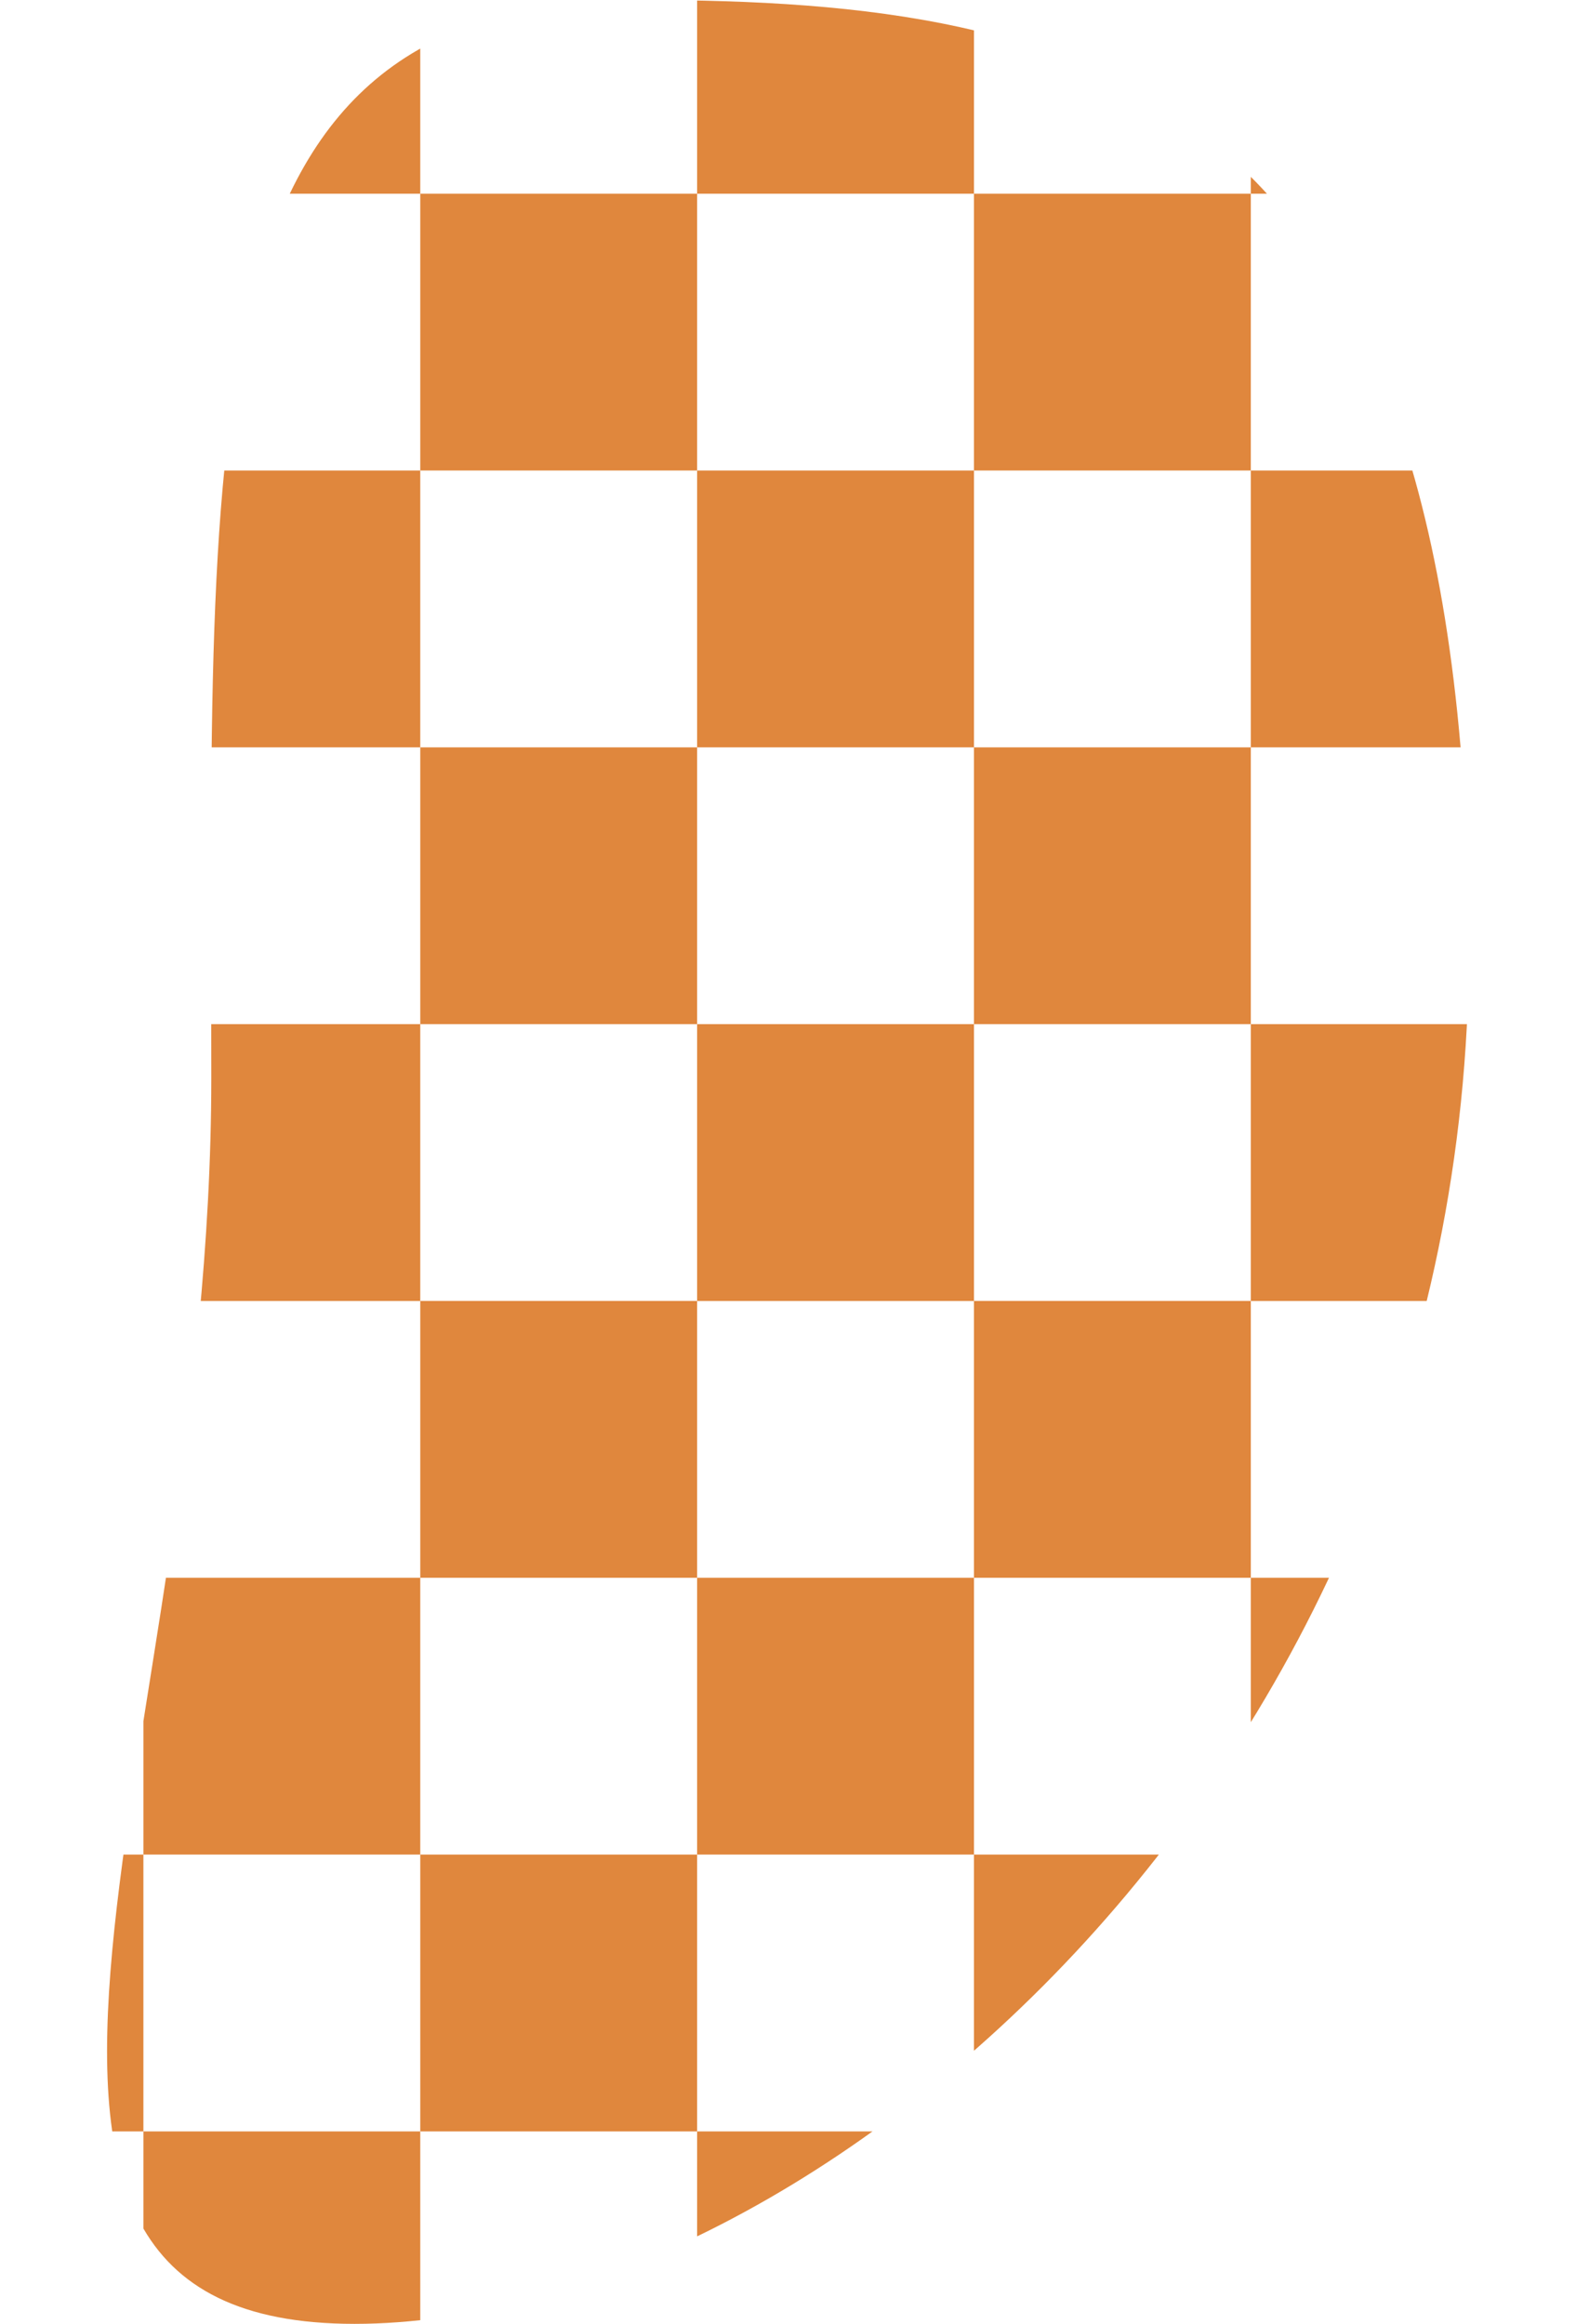 <svg xmlns="http://www.w3.org/2000/svg" xmlns:xlink="http://www.w3.org/1999/xlink" width="67.81" height="100" viewBox="0 0 38.074 64.976">
  <defs>
    <clipPath id="clip-path">
      <path id="Path_604" data-name="Path 604" d="M54.959,0C67.681,0,77.893,2.54,78.123,26S59.693,64.976,46.97,64.976s-4.005-16.232-4.005-34.839S42.236,0,54.959,0Z" transform="translate(-40.051 0)" fill="#fff" stroke="#cd2e63" stroke-width="1"/>
    </clipPath>
  </defs>
  <g id="Mask_Group_197" data-name="Mask Group 197" clip-path="url(#clip-path)">
    <g id="Group_1141" data-name="Group 1141" transform="translate(-29.943 -17.803)">
      <rect id="Rectangle_8584" data-name="Rectangle 8584" width="7.74" height="7.74" transform="translate(15.48)" fill="#e0873d"/>
      <rect id="Rectangle_8585" data-name="Rectangle 8585" width="7.74" height="7.74" transform="translate(15.48 30.959)" fill="#e0873d"/>
      <rect id="Rectangle_8586" data-name="Rectangle 8586" width="7.74" height="7.74" transform="translate(15.48 15.48)" fill="#e0873d"/>
      <rect id="Rectangle_8587" data-name="Rectangle 8587" width="7.74" height="7.74" transform="translate(15.48 46.439)" fill="#e0873d"/>
      <rect id="Rectangle_8588" data-name="Rectangle 8588" width="7.74" height="7.74" fill="#e0873d"/>
      <rect id="Rectangle_8589" data-name="Rectangle 8589" width="7.74" height="7.74" transform="translate(0 30.959)" fill="#e0873d"/>
      <rect id="Rectangle_8590" data-name="Rectangle 8590" width="7.74" height="7.74" transform="translate(0 15.48)" fill="#e0873d"/>
      <rect id="Rectangle_8591" data-name="Rectangle 8591" width="7.74" height="7.74" transform="translate(0 46.439)" fill="#e0873d"/>
      <rect id="Rectangle_8592" data-name="Rectangle 8592" width="7.74" height="7.74" transform="translate(23.219 7.74)" fill="#e0873d"/>
      <rect id="Rectangle_8593" data-name="Rectangle 8593" width="7.74" height="7.74" transform="translate(23.219 38.699)" fill="#e0873d"/>
      <rect id="Rectangle_8594" data-name="Rectangle 8594" width="7.74" height="7.74" transform="translate(23.219 23.219)" fill="#e0873d"/>
      <rect id="Rectangle_8595" data-name="Rectangle 8595" width="7.74" height="7.74" transform="translate(23.219 54.178)" fill="#e0873d"/>
      <rect id="Rectangle_8596" data-name="Rectangle 8596" width="7.74" height="7.74" transform="translate(7.74 7.74)" fill="#e0873d"/>
      <rect id="Rectangle_8597" data-name="Rectangle 8597" width="7.74" height="7.74" transform="translate(7.74 38.699)" fill="#e0873d"/>
      <rect id="Rectangle_8598" data-name="Rectangle 8598" width="7.74" height="7.74" transform="translate(7.74 23.219)" fill="#e0873d"/>
      <rect id="Rectangle_8599" data-name="Rectangle 8599" width="7.74" height="7.74" transform="translate(7.74 54.178)" fill="#e0873d"/>
      <rect id="Rectangle_8600" data-name="Rectangle 8600" width="7.74" height="7.74" transform="translate(30.959)" fill="#e0873d"/>
      <rect id="Rectangle_8601" data-name="Rectangle 8601" width="7.74" height="7.74" transform="translate(30.959 30.959)" fill="#e0873d"/>
      <rect id="Rectangle_8602" data-name="Rectangle 8602" width="7.74" height="7.74" transform="translate(30.959 15.48)" fill="#e0873d"/>
      <rect id="Rectangle_8603" data-name="Rectangle 8603" width="7.74" height="7.74" transform="translate(30.959 46.439)" fill="#e0873d"/>
      <rect id="Rectangle_8604" data-name="Rectangle 8604" width="7.74" height="7.74" transform="translate(38.699 7.74)" fill="#e0873d"/>
      <rect id="Rectangle_8605" data-name="Rectangle 8605" width="7.74" height="7.74" transform="translate(38.699 38.699)" fill="#e0873d"/>
      <rect id="Rectangle_8606" data-name="Rectangle 8606" width="7.74" height="7.74" transform="translate(38.699 23.219)" fill="#e0873d"/>
      <rect id="Rectangle_8607" data-name="Rectangle 8607" width="7.74" height="7.74" transform="translate(38.699 54.178)" fill="#e0873d"/>
      <rect id="Rectangle_8608" data-name="Rectangle 8608" width="7.74" height="7.74" transform="translate(46.439)" fill="#e0873d"/>
      <rect id="Rectangle_8609" data-name="Rectangle 8609" width="7.74" height="7.74" transform="translate(46.439 30.959)" fill="#e0873d"/>
      <rect id="Rectangle_8610" data-name="Rectangle 8610" width="7.74" height="7.74" transform="translate(46.439 15.48)" fill="#e0873d"/>
      <rect id="Rectangle_8611" data-name="Rectangle 8611" width="7.74" height="7.74" transform="translate(46.439 46.439)" fill="#e0873d"/>
      <rect id="Rectangle_8612" data-name="Rectangle 8612" width="7.74" height="7.74" transform="translate(54.179 7.74)" fill="#e0873d"/>
      <rect id="Rectangle_8613" data-name="Rectangle 8613" width="7.74" height="7.74" transform="translate(54.179 38.699)" fill="#e0873d"/>
      <rect id="Rectangle_8614" data-name="Rectangle 8614" width="7.74" height="7.74" transform="translate(54.179 23.219)" fill="#e0873d"/>
      <rect id="Rectangle_8615" data-name="Rectangle 8615" width="7.74" height="7.74" transform="translate(54.179 54.178)" fill="#e0873d"/>
      <rect id="Rectangle_8616" data-name="Rectangle 8616" width="7.74" height="7.74" transform="translate(61.919)" fill="#e0873d"/>
      <rect id="Rectangle_8617" data-name="Rectangle 8617" width="7.74" height="7.74" transform="translate(61.919 30.959)" fill="#e0873d"/>
      <rect id="Rectangle_8618" data-name="Rectangle 8618" width="7.74" height="7.74" transform="translate(61.919 15.48)" fill="#e0873d"/>
      <rect id="Rectangle_8619" data-name="Rectangle 8619" width="7.74" height="7.74" transform="translate(61.919 46.439)" fill="#e0873d"/>
      <rect id="Rectangle_8620" data-name="Rectangle 8620" width="7.74" height="7.74" transform="translate(69.658 7.74)" fill="#e0873d"/>
      <rect id="Rectangle_8621" data-name="Rectangle 8621" width="7.74" height="7.74" transform="translate(69.658 38.699)" fill="#e0873d"/>
      <rect id="Rectangle_8622" data-name="Rectangle 8622" width="7.74" height="7.74" transform="translate(69.658 23.219)" fill="#e0873d"/>
      <rect id="Rectangle_8623" data-name="Rectangle 8623" width="7.74" height="7.74" transform="translate(69.658 54.178)" fill="#e0873d"/>
      <rect id="Rectangle_8624" data-name="Rectangle 8624" width="7.74" height="7.74" transform="translate(77.398)" fill="#e0873d"/>
      <rect id="Rectangle_8625" data-name="Rectangle 8625" width="7.74" height="7.74" transform="translate(77.398 30.959)" fill="#e0873d"/>
      <rect id="Rectangle_8626" data-name="Rectangle 8626" width="7.74" height="7.74" transform="translate(77.398 15.48)" fill="#e0873d"/>
      <rect id="Rectangle_8627" data-name="Rectangle 8627" width="7.74" height="7.74" transform="translate(77.398 46.439)" fill="#e0873d"/>
      <rect id="Rectangle_8628" data-name="Rectangle 8628" width="7.74" height="7.74" transform="translate(85.138 7.74)" fill="#e0873d"/>
      <rect id="Rectangle_8629" data-name="Rectangle 8629" width="7.74" height="7.74" transform="translate(85.138 38.699)" fill="#e0873d"/>
      <rect id="Rectangle_8630" data-name="Rectangle 8630" width="7.74" height="7.74" transform="translate(85.138 23.219)" fill="#e0873d"/>
      <rect id="Rectangle_8631" data-name="Rectangle 8631" width="7.74" height="7.74" transform="translate(85.138 54.178)" fill="#e0873d"/>
    </g>
    <g id="Group_1142" data-name="Group 1142" transform="translate(-29.943 44.115)">
      <rect id="Rectangle_8632" data-name="Rectangle 8632" width="7.74" height="7.74" transform="translate(15.48)" fill="#e0873d"/>
      <rect id="Rectangle_8633" data-name="Rectangle 8633" width="7.74" height="7.74" transform="translate(15.48 30.959)" fill="#e0873d"/>
      <rect id="Rectangle_8634" data-name="Rectangle 8634" width="7.74" height="7.74" transform="translate(15.48 15.48)" fill="#e0873d"/>
      <rect id="Rectangle_8635" data-name="Rectangle 8635" width="7.74" height="7.74" transform="translate(15.48 46.439)" fill="#e0873d"/>
      <rect id="Rectangle_8636" data-name="Rectangle 8636" width="7.74" height="7.74" fill="#e0873d"/>
      <rect id="Rectangle_8637" data-name="Rectangle 8637" width="7.74" height="7.74" transform="translate(0 30.959)" fill="#e0873d"/>
      <rect id="Rectangle_8638" data-name="Rectangle 8638" width="7.74" height="7.74" transform="translate(0 15.48)" fill="#e0873d"/>
      <rect id="Rectangle_8639" data-name="Rectangle 8639" width="7.74" height="7.74" transform="translate(0 46.439)" fill="#e0873d"/>
      <rect id="Rectangle_8640" data-name="Rectangle 8640" width="7.74" height="7.74" transform="translate(23.219 7.74)" fill="#e0873d"/>
      <rect id="Rectangle_8641" data-name="Rectangle 8641" width="7.74" height="7.74" transform="translate(23.219 38.699)" fill="#e0873d"/>
      <rect id="Rectangle_8642" data-name="Rectangle 8642" width="7.74" height="7.74" transform="translate(23.219 23.219)" fill="#e0873d"/>
      <rect id="Rectangle_8643" data-name="Rectangle 8643" width="7.74" height="7.74" transform="translate(23.219 54.178)" fill="#e0873d"/>
      <rect id="Rectangle_8644" data-name="Rectangle 8644" width="7.74" height="7.74" transform="translate(7.74 7.74)" fill="#e0873d"/>
      <rect id="Rectangle_8645" data-name="Rectangle 8645" width="7.74" height="7.74" transform="translate(7.74 38.699)" fill="#e0873d"/>
      <rect id="Rectangle_8646" data-name="Rectangle 8646" width="7.74" height="7.74" transform="translate(7.74 23.219)" fill="#e0873d"/>
      <rect id="Rectangle_8647" data-name="Rectangle 8647" width="7.74" height="7.74" transform="translate(7.74 54.178)" fill="#e0873d"/>
      <rect id="Rectangle_8648" data-name="Rectangle 8648" width="7.74" height="7.74" transform="translate(30.959)" fill="#e0873d"/>
      <rect id="Rectangle_8649" data-name="Rectangle 8649" width="7.74" height="7.74" transform="translate(30.959 30.959)" fill="#e0873d"/>
      <rect id="Rectangle_8650" data-name="Rectangle 8650" width="7.74" height="7.74" transform="translate(30.959 15.48)" fill="#e0873d"/>
      <rect id="Rectangle_8651" data-name="Rectangle 8651" width="7.74" height="7.74" transform="translate(30.959 46.439)" fill="#e0873d"/>
      <rect id="Rectangle_8652" data-name="Rectangle 8652" width="7.74" height="7.74" transform="translate(38.699 7.74)" fill="#e0873d"/>
      <rect id="Rectangle_8653" data-name="Rectangle 8653" width="7.74" height="7.74" transform="translate(38.699 38.699)" fill="#e0873d"/>
      <rect id="Rectangle_8654" data-name="Rectangle 8654" width="7.74" height="7.74" transform="translate(38.699 23.219)" fill="#e0873d"/>
      <rect id="Rectangle_8655" data-name="Rectangle 8655" width="7.74" height="7.74" transform="translate(38.699 54.178)" fill="#e0873d"/>
      <rect id="Rectangle_8656" data-name="Rectangle 8656" width="7.74" height="7.74" transform="translate(46.439)" fill="#e0873d"/>
      <rect id="Rectangle_8657" data-name="Rectangle 8657" width="7.74" height="7.74" transform="translate(46.439 30.959)" fill="#e0873d"/>
      <rect id="Rectangle_8658" data-name="Rectangle 8658" width="7.74" height="7.74" transform="translate(46.439 15.48)" fill="#e0873d"/>
      <rect id="Rectangle_8659" data-name="Rectangle 8659" width="7.74" height="7.74" transform="translate(46.439 46.439)" fill="#e0873d"/>
      <rect id="Rectangle_8660" data-name="Rectangle 8660" width="7.74" height="7.74" transform="translate(54.179 7.74)" fill="#e0873d"/>
      <rect id="Rectangle_8661" data-name="Rectangle 8661" width="7.74" height="7.74" transform="translate(54.179 38.699)" fill="#e0873d"/>
      <rect id="Rectangle_8662" data-name="Rectangle 8662" width="7.74" height="7.74" transform="translate(54.179 23.219)" fill="#e0873d"/>
      <rect id="Rectangle_8663" data-name="Rectangle 8663" width="7.74" height="7.74" transform="translate(54.179 54.178)" fill="#e0873d"/>
      <rect id="Rectangle_8664" data-name="Rectangle 8664" width="7.74" height="7.74" transform="translate(61.919)" fill="#e0873d"/>
      <rect id="Rectangle_8665" data-name="Rectangle 8665" width="7.74" height="7.74" transform="translate(61.919 30.959)" fill="#e0873d"/>
      <rect id="Rectangle_8666" data-name="Rectangle 8666" width="7.74" height="7.74" transform="translate(61.919 15.48)" fill="#e0873d"/>
      <rect id="Rectangle_8667" data-name="Rectangle 8667" width="7.74" height="7.74" transform="translate(61.919 46.439)" fill="#e0873d"/>
      <rect id="Rectangle_8668" data-name="Rectangle 8668" width="7.74" height="7.74" transform="translate(69.658 7.74)" fill="#e0873d"/>
      <rect id="Rectangle_8669" data-name="Rectangle 8669" width="7.74" height="7.74" transform="translate(69.658 38.699)" fill="#e0873d"/>
      <rect id="Rectangle_8670" data-name="Rectangle 8670" width="7.74" height="7.74" transform="translate(69.658 23.219)" fill="#e0873d"/>
      <rect id="Rectangle_8671" data-name="Rectangle 8671" width="7.74" height="7.74" transform="translate(69.658 54.178)" fill="#e0873d"/>
      <rect id="Rectangle_8672" data-name="Rectangle 8672" width="7.74" height="7.74" transform="translate(77.398)" fill="#e0873d"/>
      <rect id="Rectangle_8673" data-name="Rectangle 8673" width="7.74" height="7.74" transform="translate(77.398 30.959)" fill="#e0873d"/>
      <rect id="Rectangle_8674" data-name="Rectangle 8674" width="7.74" height="7.74" transform="translate(77.398 15.48)" fill="#e0873d"/>
      <rect id="Rectangle_8675" data-name="Rectangle 8675" width="7.74" height="7.74" transform="translate(77.398 46.439)" fill="#e0873d"/>
      <rect id="Rectangle_8676" data-name="Rectangle 8676" width="7.74" height="7.74" transform="translate(85.138 7.74)" fill="#e0873d"/>
      <rect id="Rectangle_8677" data-name="Rectangle 8677" width="7.74" height="7.74" transform="translate(85.138 38.699)" fill="#e0873d"/>
      <rect id="Rectangle_8678" data-name="Rectangle 8678" width="7.74" height="7.74" transform="translate(85.138 23.219)" fill="#e0873d"/>
      <rect id="Rectangle_8679" data-name="Rectangle 8679" width="7.74" height="7.74" transform="translate(85.138 54.178)" fill="#e0873d"/>
    </g>
  </g>
</svg>
